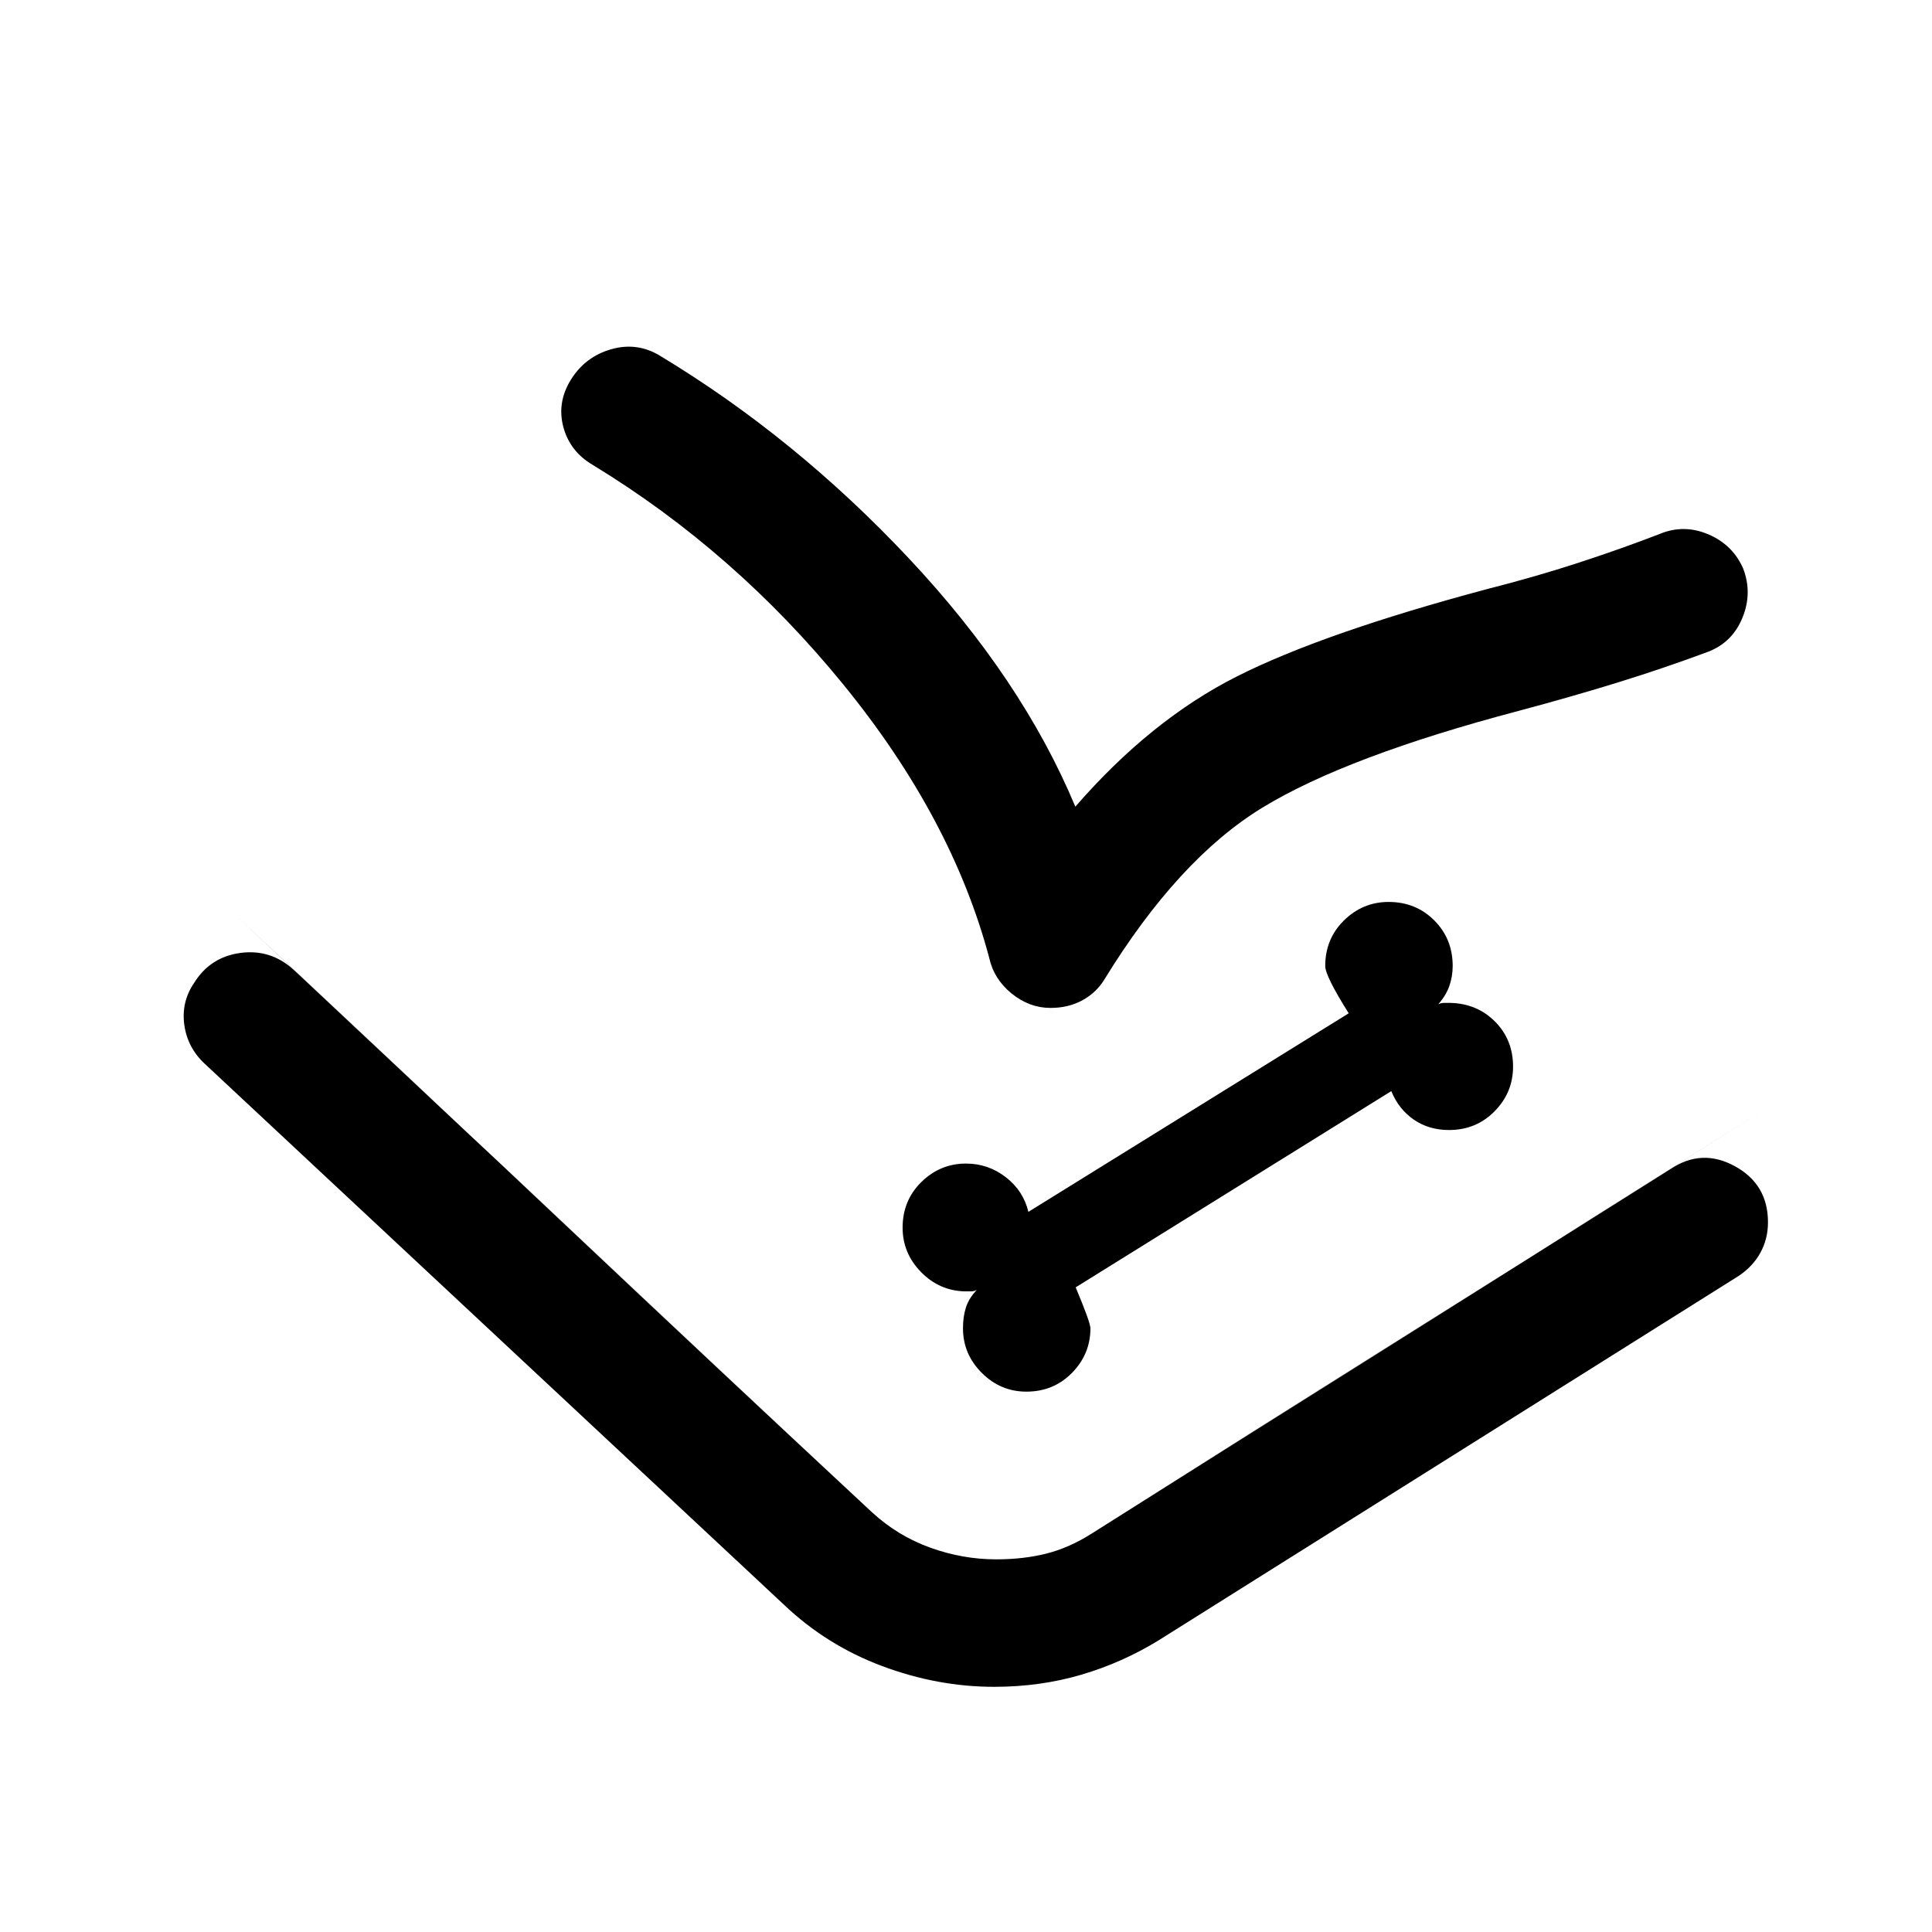 <svg xmlns="http://www.w3.org/2000/svg" height="40" viewBox="0 -960 960 960" width="40"><path d="M494-121.83q-28.17 0-55.75-10.34-27.58-10.33-48.75-30.5L101.83-431.33q-8.66-8-10.25-19.42-1.58-11.42 4.92-20.92 8-12.83 23-14.83t26.33 8.33l287.34 269.5q12.83 11.84 29 17.67 16.16 5.83 32.83 5.83 13.5 0 24.83-2.83 11.34-2.83 22.67-10l287.67-181.17q15.5-10.33 31.91-1.33 16.42 9 16.42 27.83 0 8.34-3.83 15.25-3.84 6.92-11 11.59L575.83-145q-18.16 11.17-38.58 17.17-20.42 6-43.25 6Zm16-146.67q13.5 0 22.67-9.33 9.16-9.34 9.16-22.17 0-2.83-7.33-20.33l156.83-97.5q3.67 9 11.17 14.16 7.5 5.17 17.5 5.17 13.5 0 22.67-9.33 9.16-9.34 9.16-22.17 0-13.33-8.91-22.33-8.92-9-22.25-9.34h-3q-1.67 0-3 .67 3.83-4.33 5.5-9.08 1.66-4.75 1.66-9.92 0-13.5-9.16-22.67-9.17-9.16-22.67-9.16-12.83 0-22.17 9.16-9.33 9.17-9.33 22.67 0 5 11.67 23.5L511-357.83q-2.5-10.5-11.25-17.25T480-381.83q-12.83 0-22.17 9.16-9.33 9.17-9.33 22.67 0 12.67 9.08 22 9.09 9.33 21.75 9.67h3q1.67 0 3-.67-3.83 4-5.33 8.58-1.5 4.59-1.5 10.42 0 12.83 9.33 22.17 9.34 9.33 22.17 9.33Zm24.33-290.67q37.5-43.16 80.34-64.75 42.83-21.58 123.83-43.25 24.83-6.33 46-13.25 21.17-6.91 40.17-14.25 12-5 24.16.17 12.17 5.17 17.34 17 4.66 12.17-.34 24.42-5 12.25-17 16.91-21.5 8-44.33 15.09-22.83 7.08-49.67 14.25-85.83 22.66-127.58 48.16-41.75 25.5-78.58 85.5-4 6.5-10.92 10.25T522-459.17q-10.5 0-19.33-7.16-8.84-7.17-11.17-17.84-18.5-69.5-72.42-135.66Q365.17-686 294.5-729q-11.33-6.67-14.58-18.83-3.25-12.17 3.75-23.5 7.16-11.5 20.16-15.17t24.5 3.5q67 40.5 123.25 100.42 56.25 59.91 82.75 123.41Zm-417 54.17q71.5 66.83 157.75 148.17 86.25 81.33 158.09 148.16 12.83 11.84 29 17.67 16.16 5.83 32.83 5.83 13.5 0 24.83-2.83 11.34-2.83 22.67-10 72.33-45.83 165-104.08t171-107.75L542.5-198q-11.33 7.17-22.67 10-11.33 2.83-24.83 2.83-16.67 0-32.83-5.83-16.17-5.83-29-17.67L117.33-505Z"/></svg>